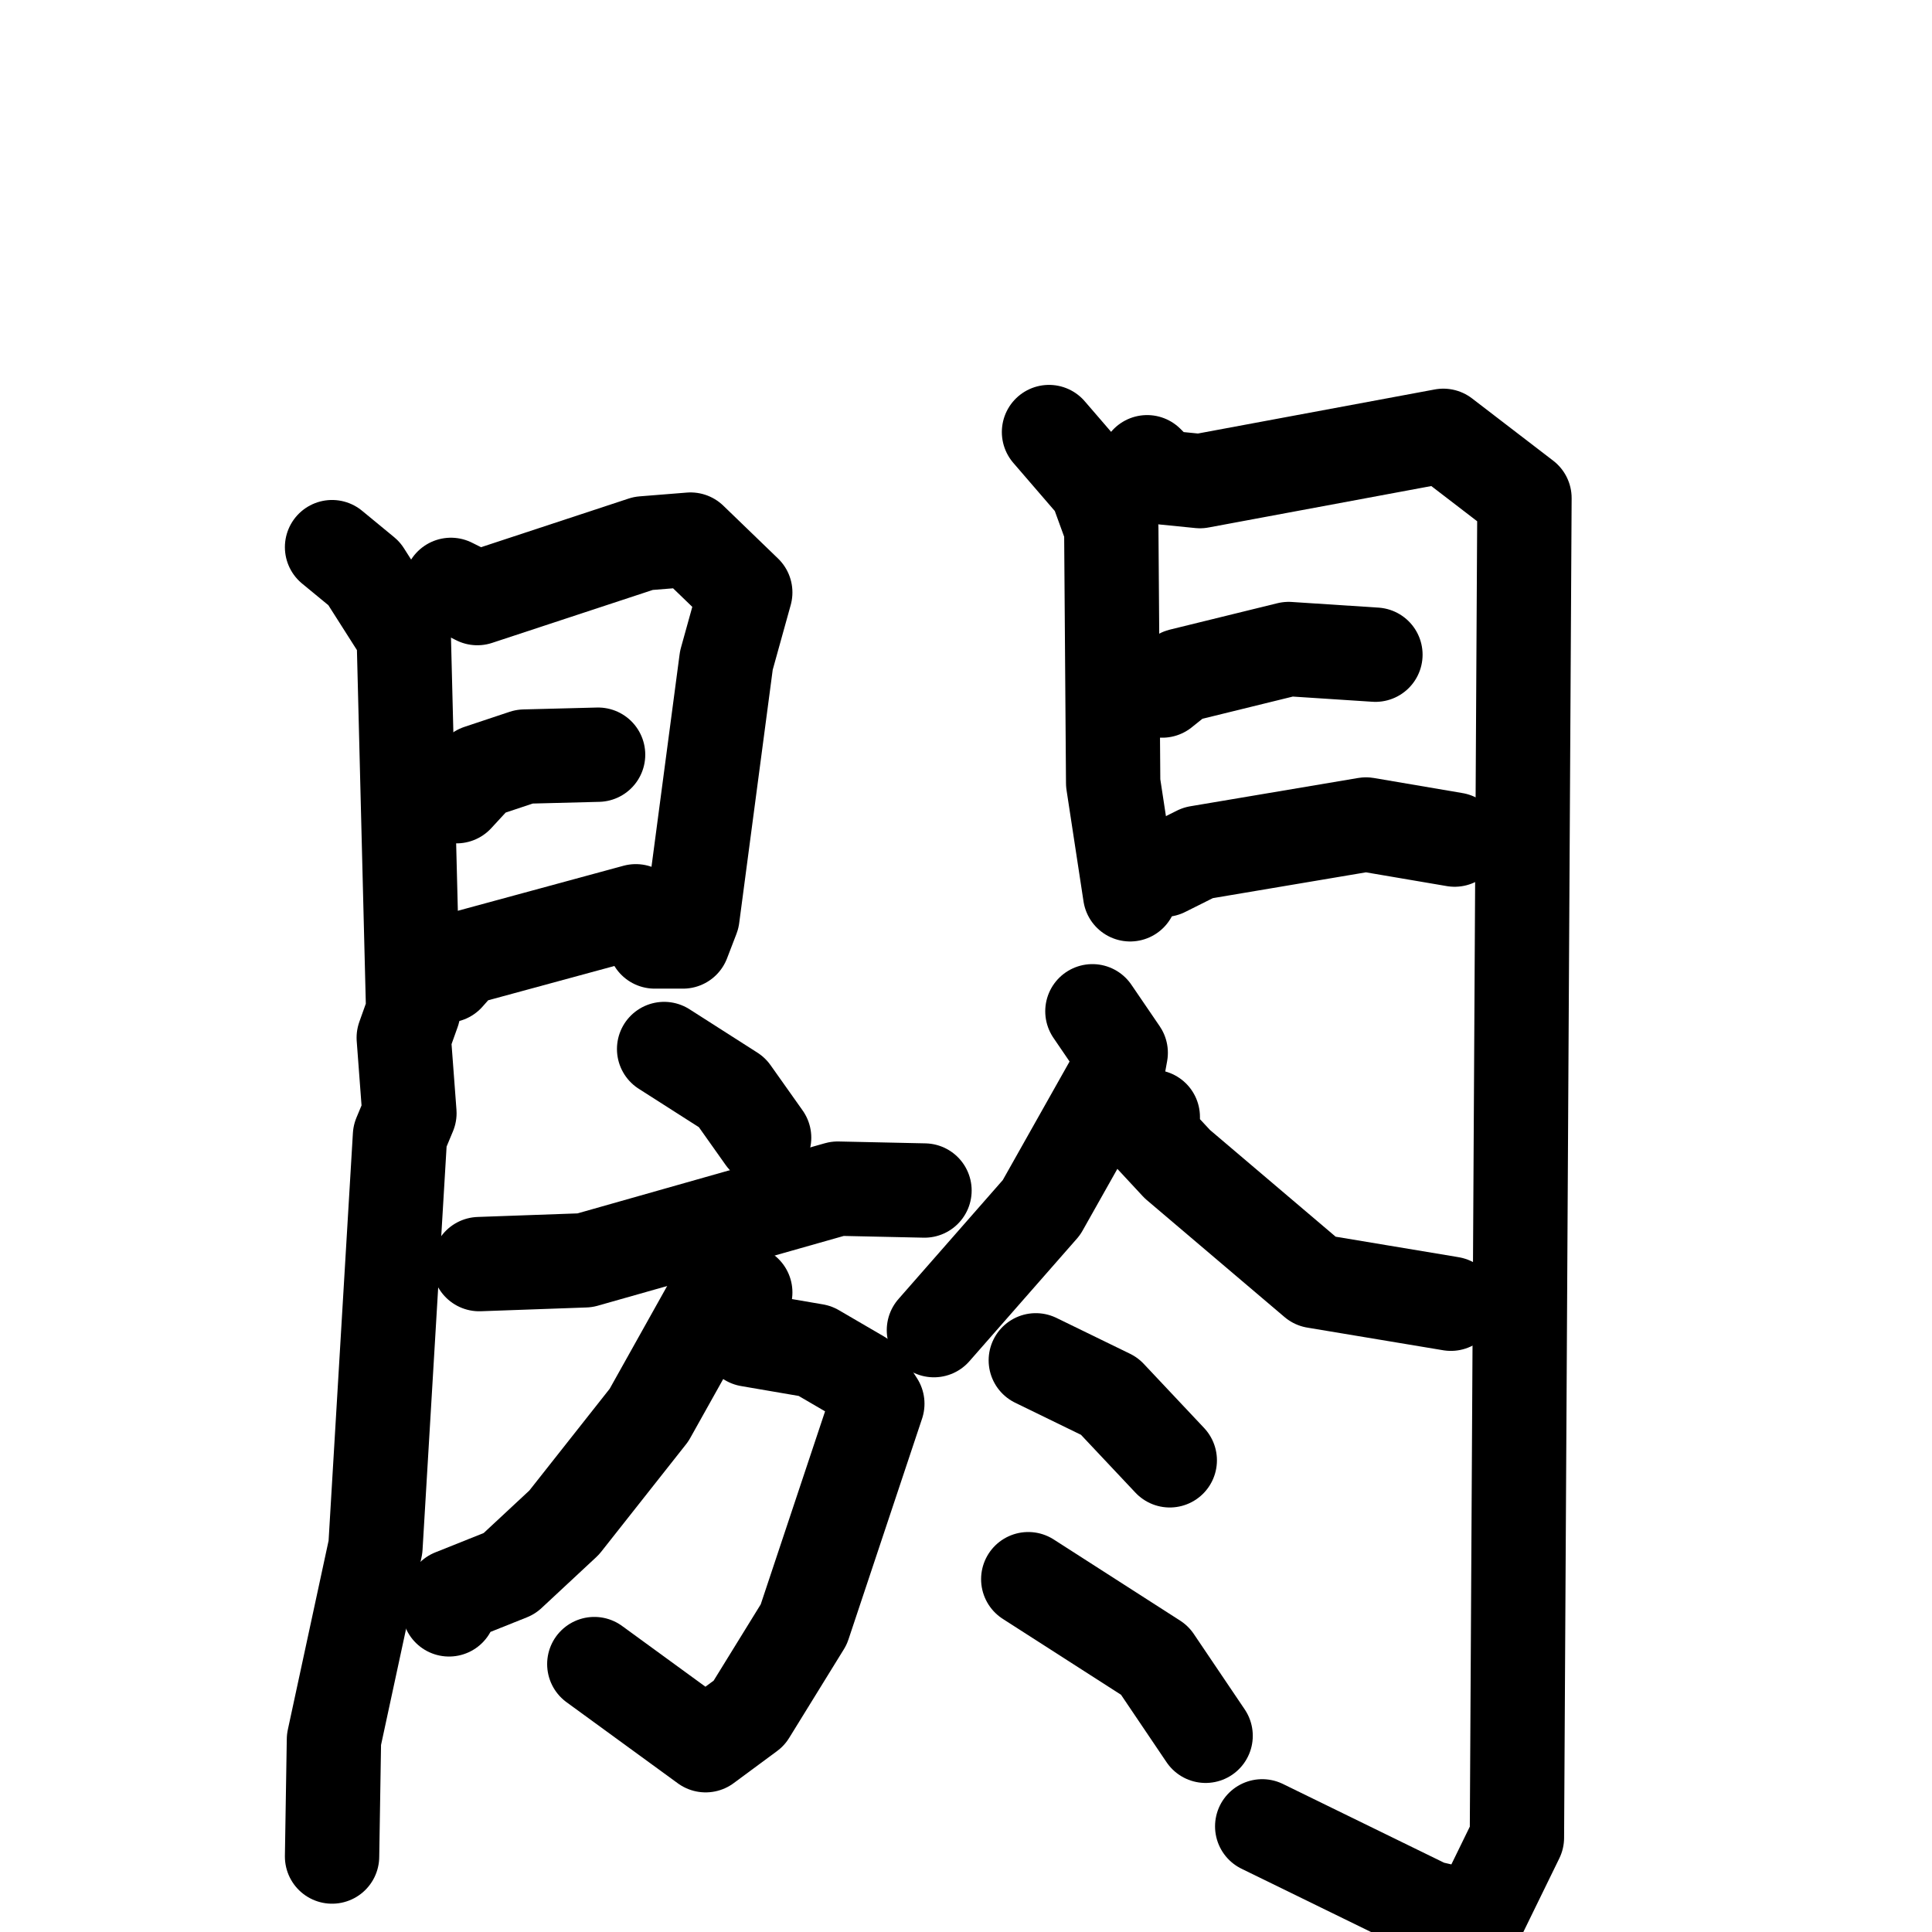 <svg xmlns="http://www.w3.org/2000/svg" viewBox="0 0 1024 1024">
  <g style="fill:none;stroke:#000000;stroke-width:50;stroke-linecap:round;stroke-linejoin:round;" transform="scale(1, 1) translate(0, 0)">
    <path d="M 176.0,290.0 L 193.0,304.0 L 214.0,337.0 L 219.0,536.0 L 214.0,550.0 L 217.0,590.0 L 212.0,602.0 L 199.0,820.0 L 177.0,922.0 L 176.0,984.0"/>
    <path d="M 239.0,310.0 L 253.0,317.0 L 341.0,288.0 L 366.0,286.0 L 395.0,314.0 L 385.0,350.0 L 367.0,486.0 L 362.0,499.0 L 347.0,499.0"/>
    <path d="M 242.0,422.0 L 254.0,409.0 L 278.0,401.0 L 317.0,400.0"/>
    <path d="M 237.0,517.0 L 245.0,508.0 L 337.0,483.0"/>
    <path d="M 556.0,229.0 L 581.0,258.0 L 589.0,280.0 L 590.0,415.0 L 599.0,474.0"/>
    <path d="M 608.0,245.0 L 616.0,253.0 L 636.0,255.0 L 765.0,231.0 L 808.0,264.0 L 804.0,974.0 L 783.0,1017.0 L 757.0,1011.0 L 669.0,968.0"/>
    <path d="M 616.0,366.0 L 626.0,358.0 L 683.0,344.0 L 729.0,347.0"/>
    <path d="M 617.0,461.0 L 635.0,452.0 L 724.0,437.0 L 771.0,445.0"/>
    <path d="M 352.0,556.0 L 388.0,579.0 L 405.0,603.0"/>
    <path d="M 254.0,670.0 L 310.0,668.0 L 444.0,630.0 L 490.0,631.0"/>
    <path d="M 397.0,710.0 L 432.0,716.0 L 456.0,730.0 L 465.0,744.0 L 426.0,861.0 L 397.0,908.0 L 374.0,925.0 L 315.0,882.0"/>
    <path d="M 395.0,685.0 L 377.0,691.0 L 344.0,750.0 L 299.0,807.0 L 270.0,834.0 L 240.0,846.0 L 238.0,853.0"/>
    <path d="M 579.0,536.0 L 594.0,558.0 L 592.0,569.0 L 552.0,640.0 L 495.0,705.0"/>
    <path d="M 611.0,592.0 L 611.0,603.0 L 624.0,617.0 L 697.0,679.0 L 769.0,691.0"/>
    <path d="M 549.0,721.0 L 588.0,740.0 L 620.0,774.0"/>
    <path d="M 545.0,837.0 L 612.0,880.0 L 639.0,920.0"/>
  </g>
</svg>
